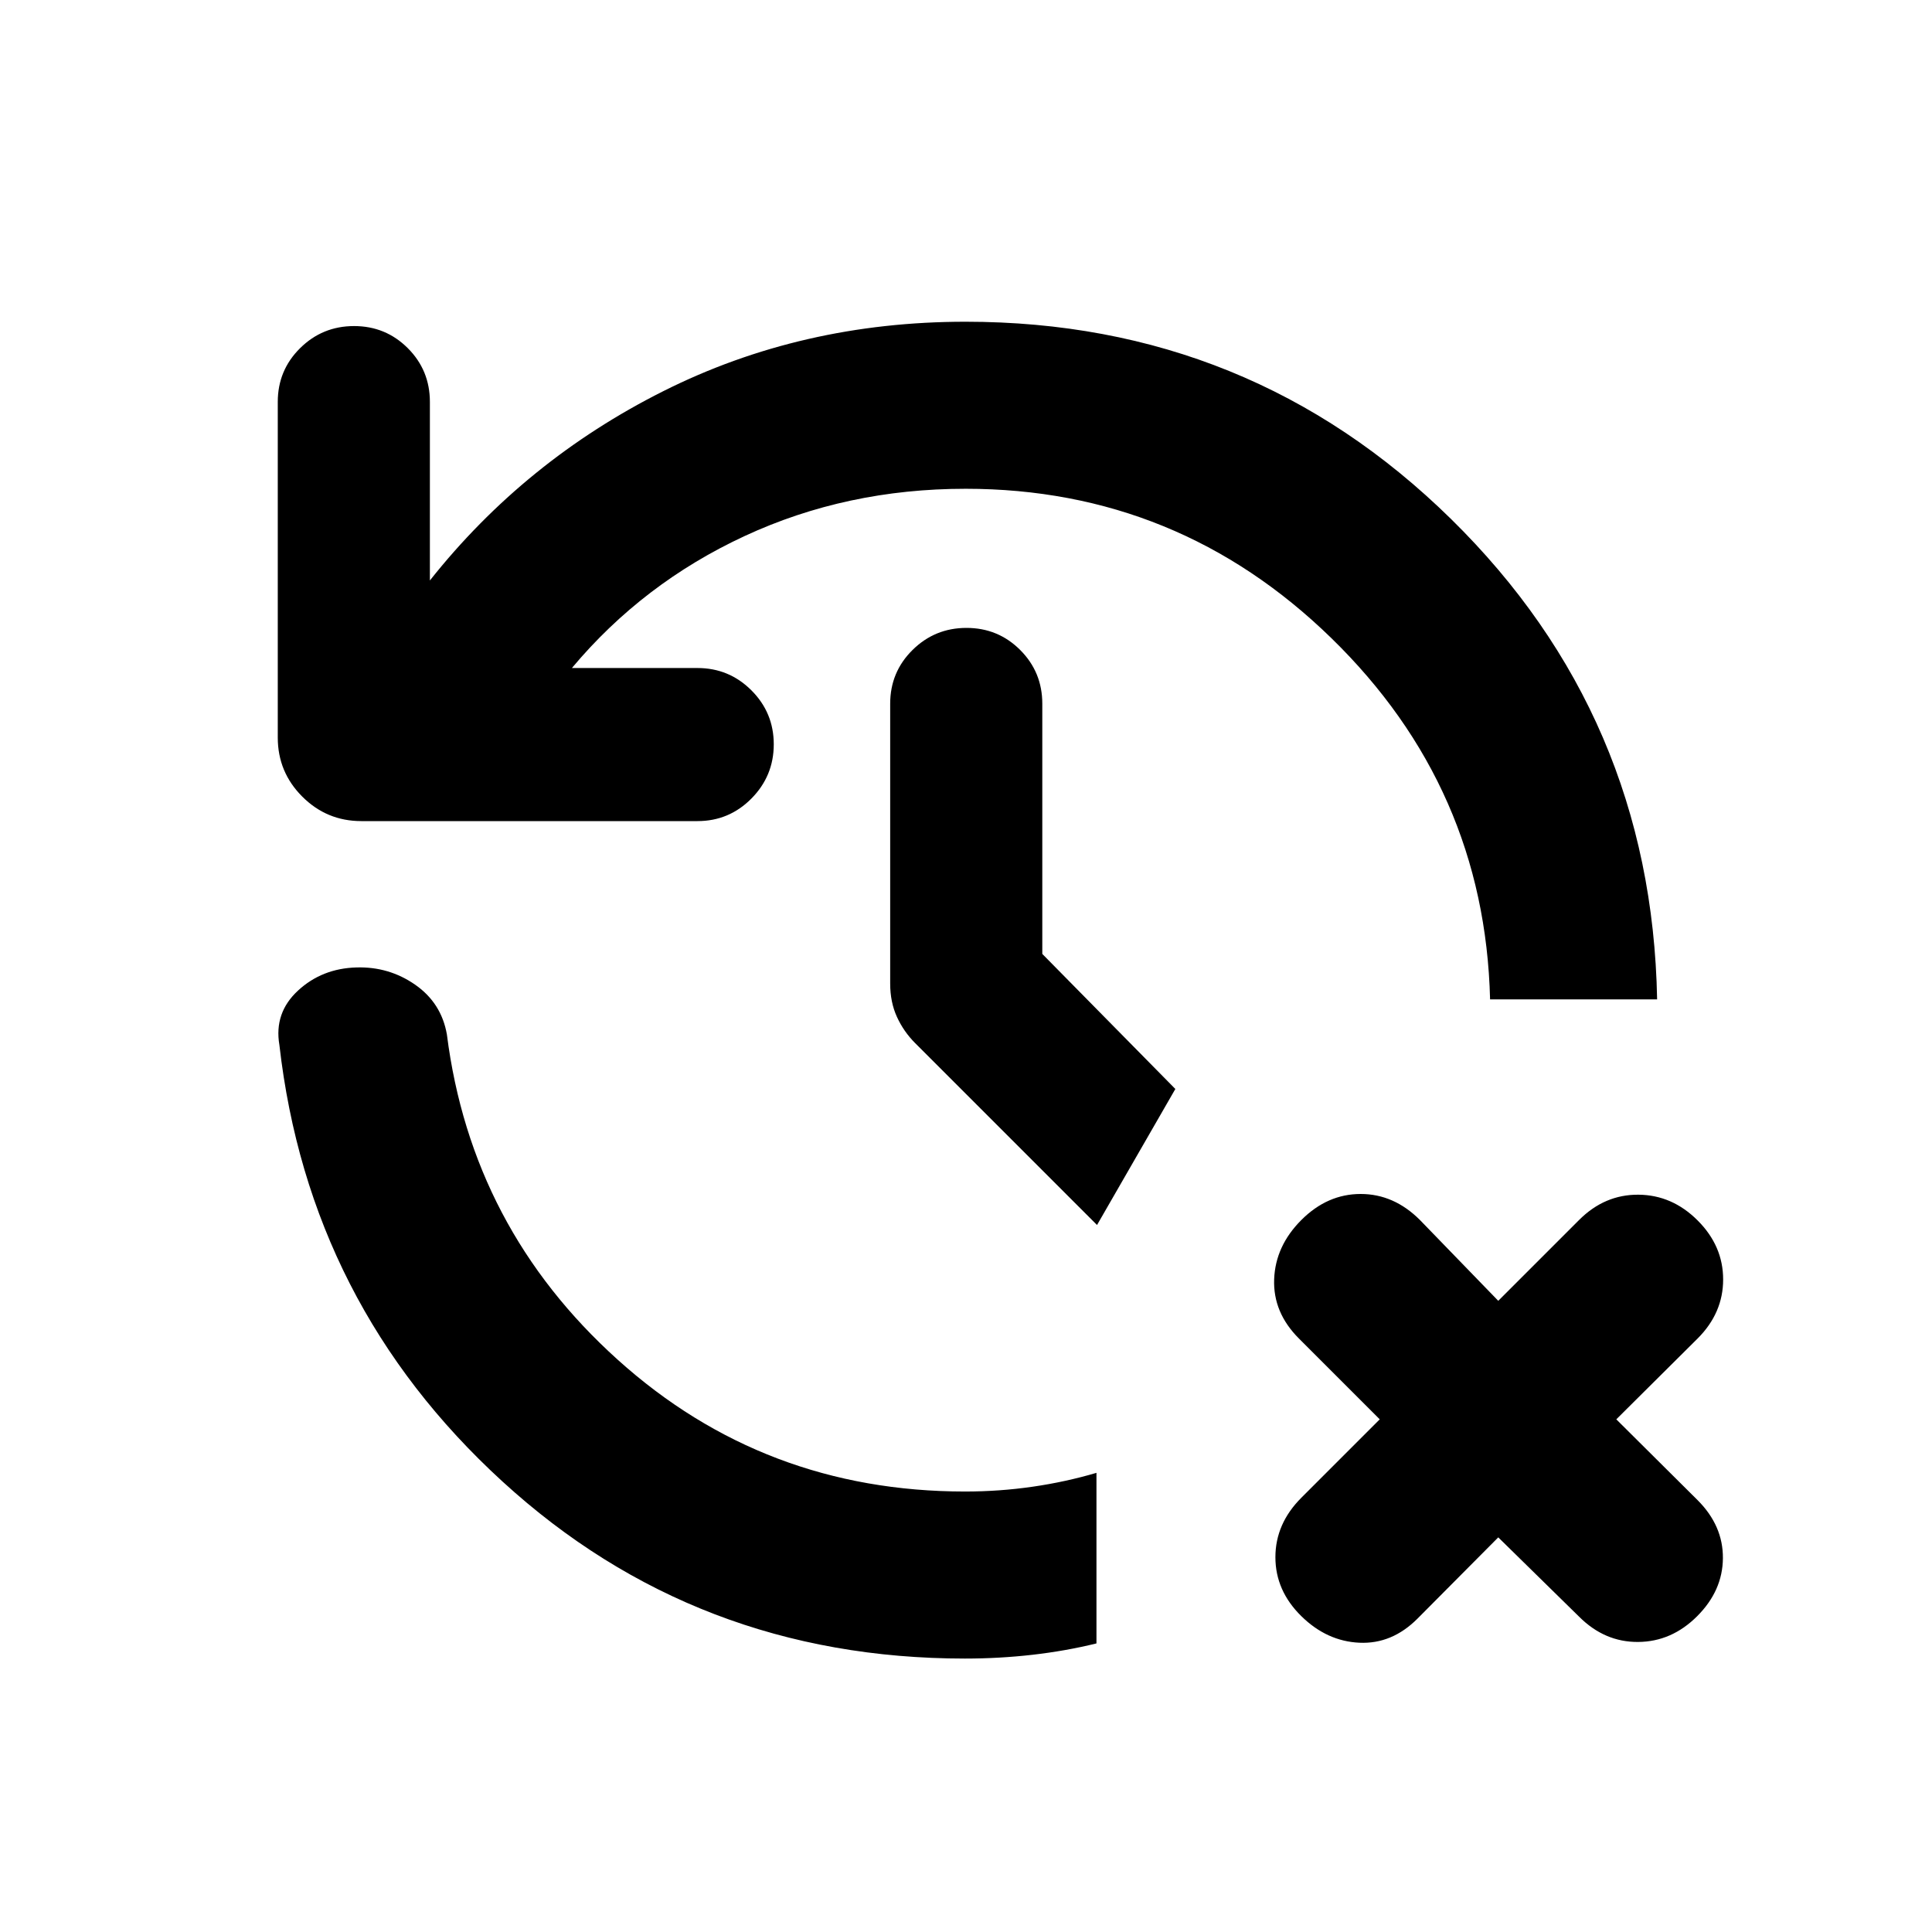 <svg xmlns="http://www.w3.org/2000/svg" height="20" viewBox="0 -960 960 960" width="20"><path d="M479.522-135.869q-133.674 0-229.848-87.979-96.174-87.978-110.848-216.934-2.717-15.914 9.217-26.968 11.935-11.054 29.087-11.533 16.153-.478 29.185 8.598 13.033 9.076 15.75 24.75 12.196 96.131 84.902 161.598 72.707 65.467 172.555 65.467 17.087 0 33.532-2.38 16.446-2.38 31.772-6.902v84.761q-15.326 3.761-31.772 5.641-16.445 1.881-33.532 1.881Zm264.956-60.218-40.174 40.413Q691.63-143 675.478-143.739q-16.152-.739-28.826-13.174-12.913-12.674-12.913-29.326t12.913-29.565l38.935-38.935-40.174-40.174q-12.913-12.913-12.294-29.446.62-16.532 13.533-29.445t29.446-12.913q16.532 0 29.446 12.913l38.934 40.174 40.174-40.174q12.674-12.674 29.446-12.555 16.772.12 29.446 12.794 12.674 12.674 12.674 29.326t-12.674 29.326l-40.413 40.174 40.413 40.174q12.674 12.674 12.554 28.826-.12 16.152-12.794 28.826-12.674 12.674-29.326 12.794-16.652.119-29.326-12.555l-40.174-39.413ZM479.761-717.13q-59.131 0-109.717 23.467-50.587 23.467-85.87 65.598h62.391q15.718 0 26.815 11.098 11.098 11.097 11.098 26.815 0 15.717-11.098 26.935Q362.283-552 346.565-552H179.522q-17.152 0-29.326-12.174T138.022-593.5v-166.804q0-15.718 11.097-26.696 11.098-10.978 26.816-10.978 15.717 0 26.695 10.978 10.979 10.978 10.979 26.696v88.739q47.195-59.522 115.934-94.044 68.74-34.522 150.218-34.522 141.435 0 241.228 98 99.794 98 102.424 238.718h-83q-2.631-105.174-78.815-179.446-76.185-74.271-181.837-74.271Zm65.348 365.826-90.348-90.348q-5.718-5.718-9.076-13.054-3.359-7.337-3.359-16.533v-139.087q0-15.717 11.098-26.696Q464.522-648 480.239-648q15.718 0 26.696 10.978 10.978 10.979 10.978 26.696V-486l66.109 67.109-38.913 67.587Z"/></svg>
